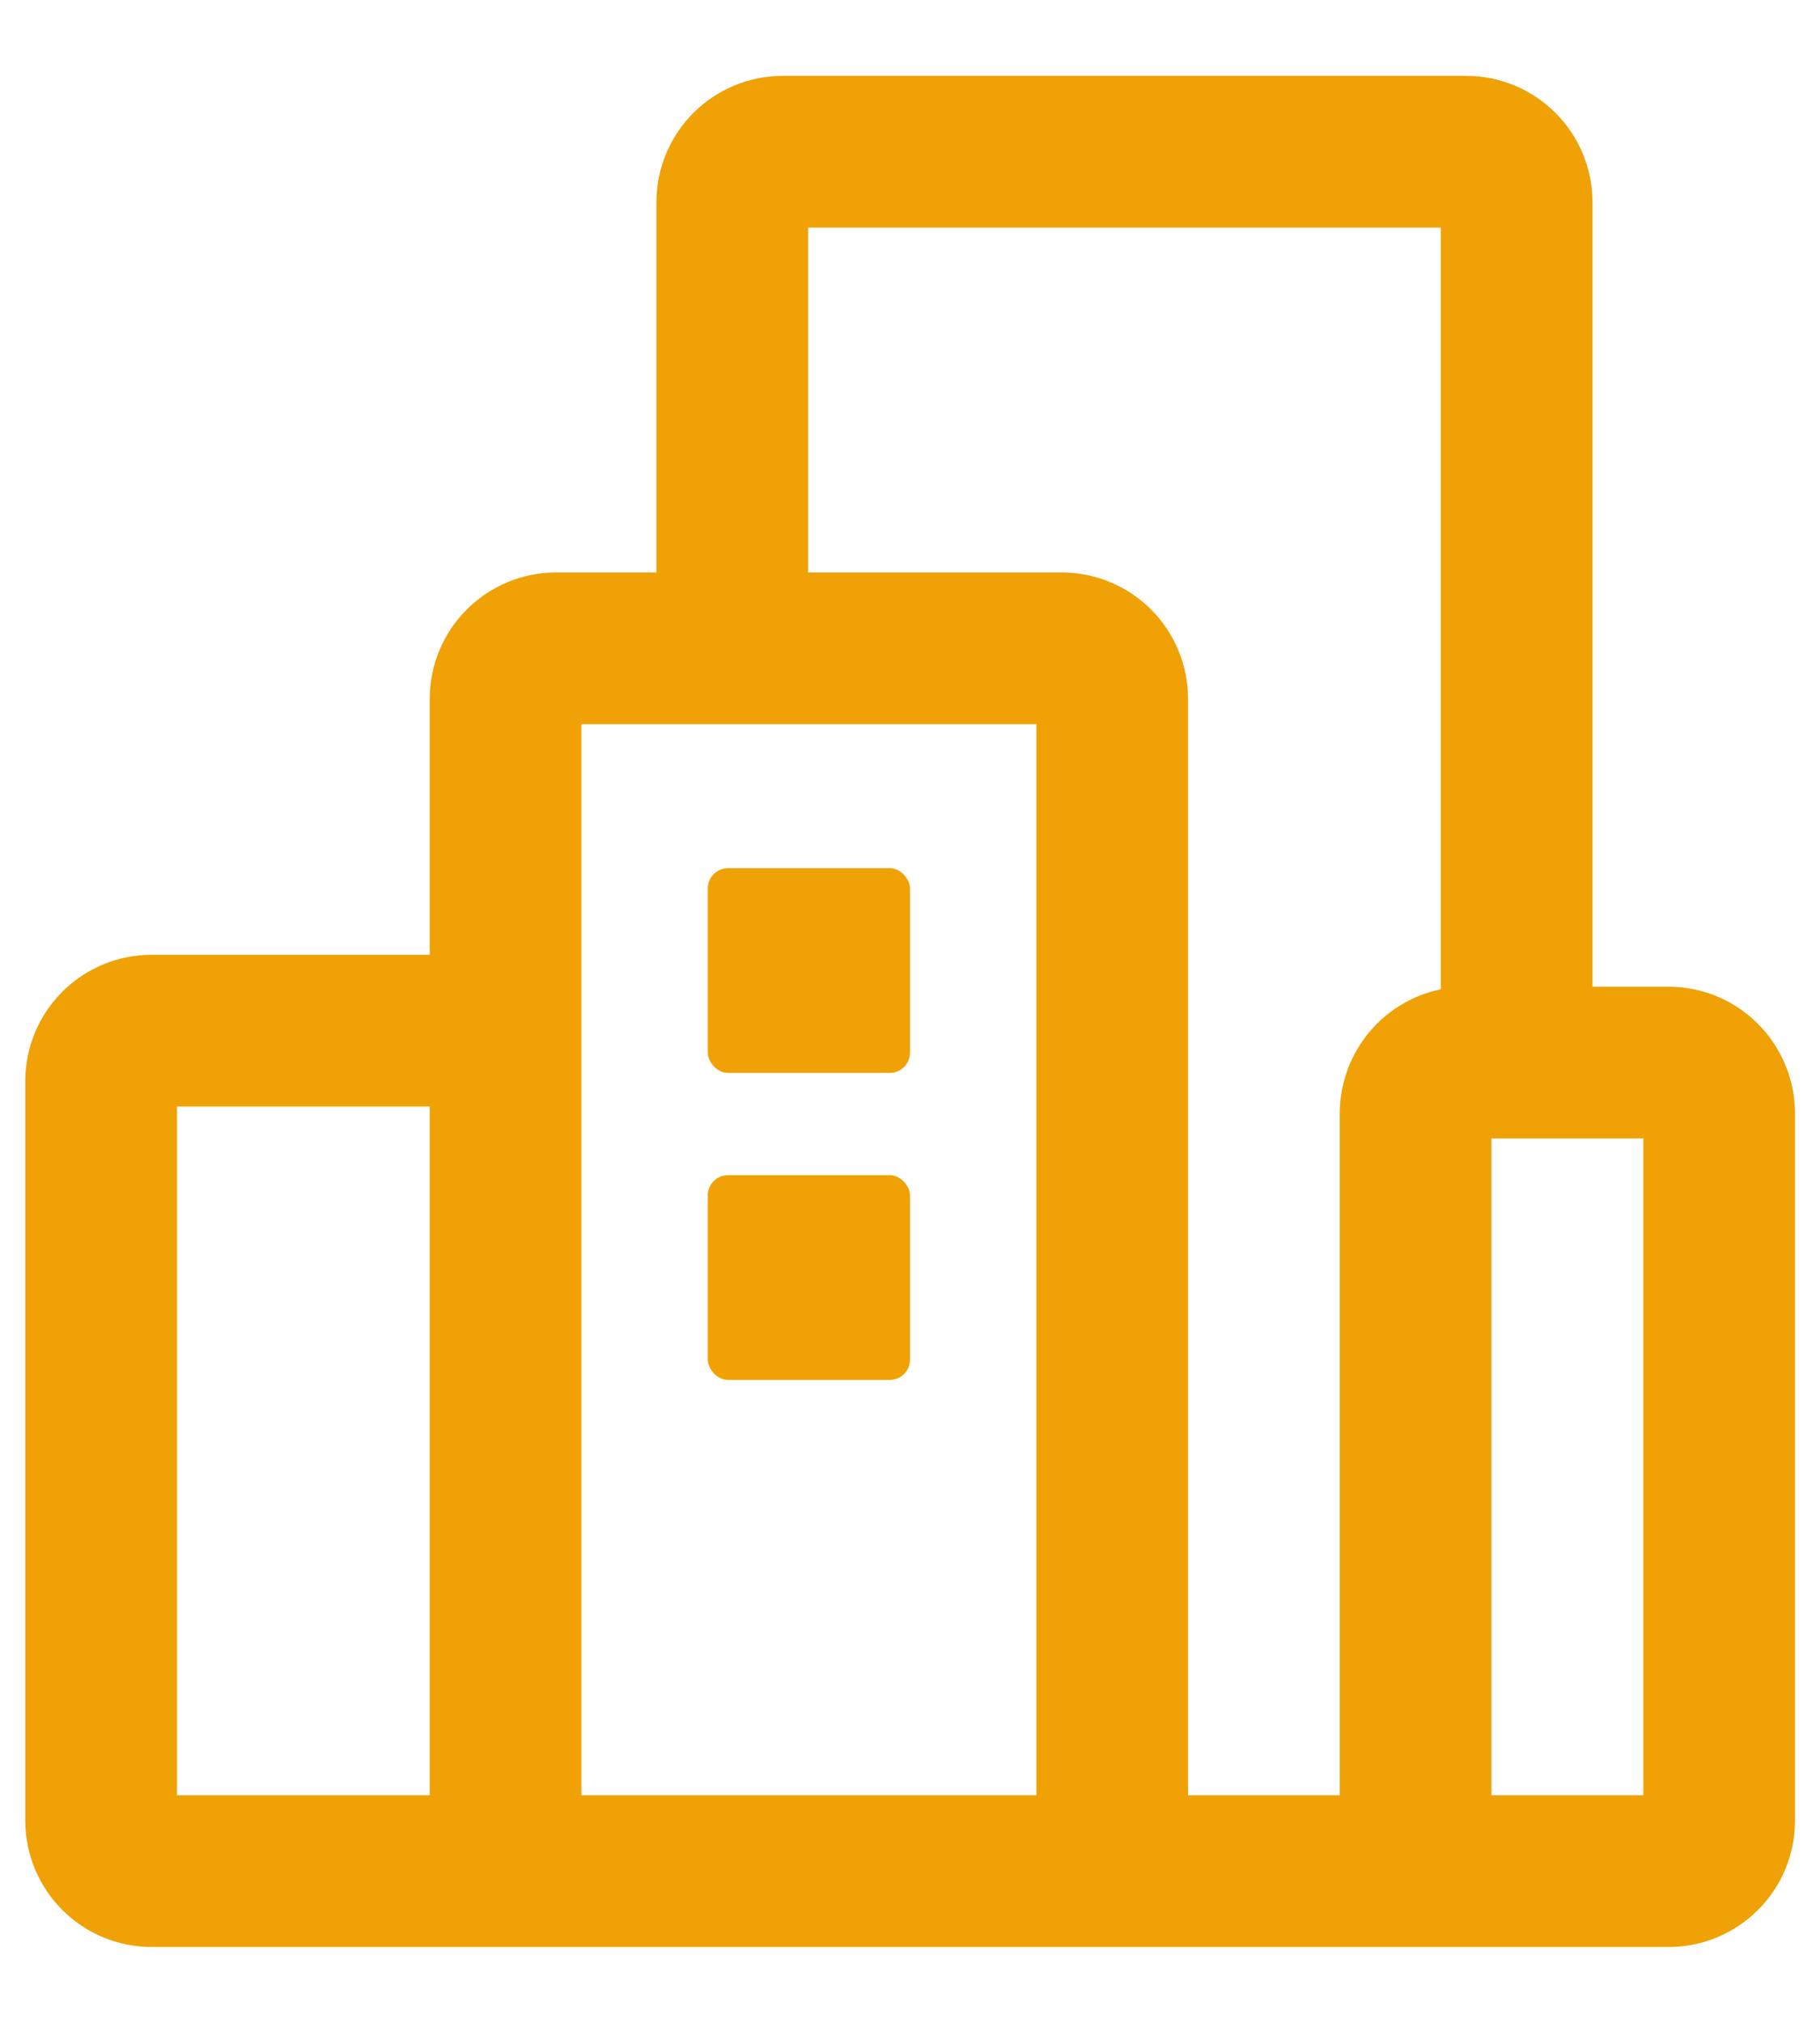 <svg width="18" height="20" viewBox="0 0 18 20" fill="none" xmlns="http://www.w3.org/2000/svg">
<path d="M7.242 6.033V2C7.242 1.724 7.466 1.5 7.742 1.5H14.5C14.776 1.5 15 1.724 15 2V10.505" stroke="#EFA106" stroke-width="1.5"/>
<path d="M5.5 10.19H1.5C1.224 10.19 1 10.413 1 10.69V18C1 18.276 1.224 18.5 1.5 18.5L16.503 18.5C16.779 18.5 17.003 18.276 17.003 18V11.012C17.003 10.732 16.779 10.506 16.503 10.506H14.5C14.224 10.506 14 10.732 14 11.012V18.5" stroke="#EFA106" stroke-width="1.5"/>
<path d="M5 18.498V6.91C5 6.634 5.224 6.41 5.5 6.41H10.5C10.776 6.41 11 6.634 11 6.91V18.498" stroke="#EFA106" stroke-width="1.5"/>
<rect x="7" y="8.584" width="2" height="2.024" rx="0.2" fill="#EFA106"/>
<rect x="7" y="11.619" width="2" height="2.024" rx="0.2" fill="#EFA106"/>
</svg>
